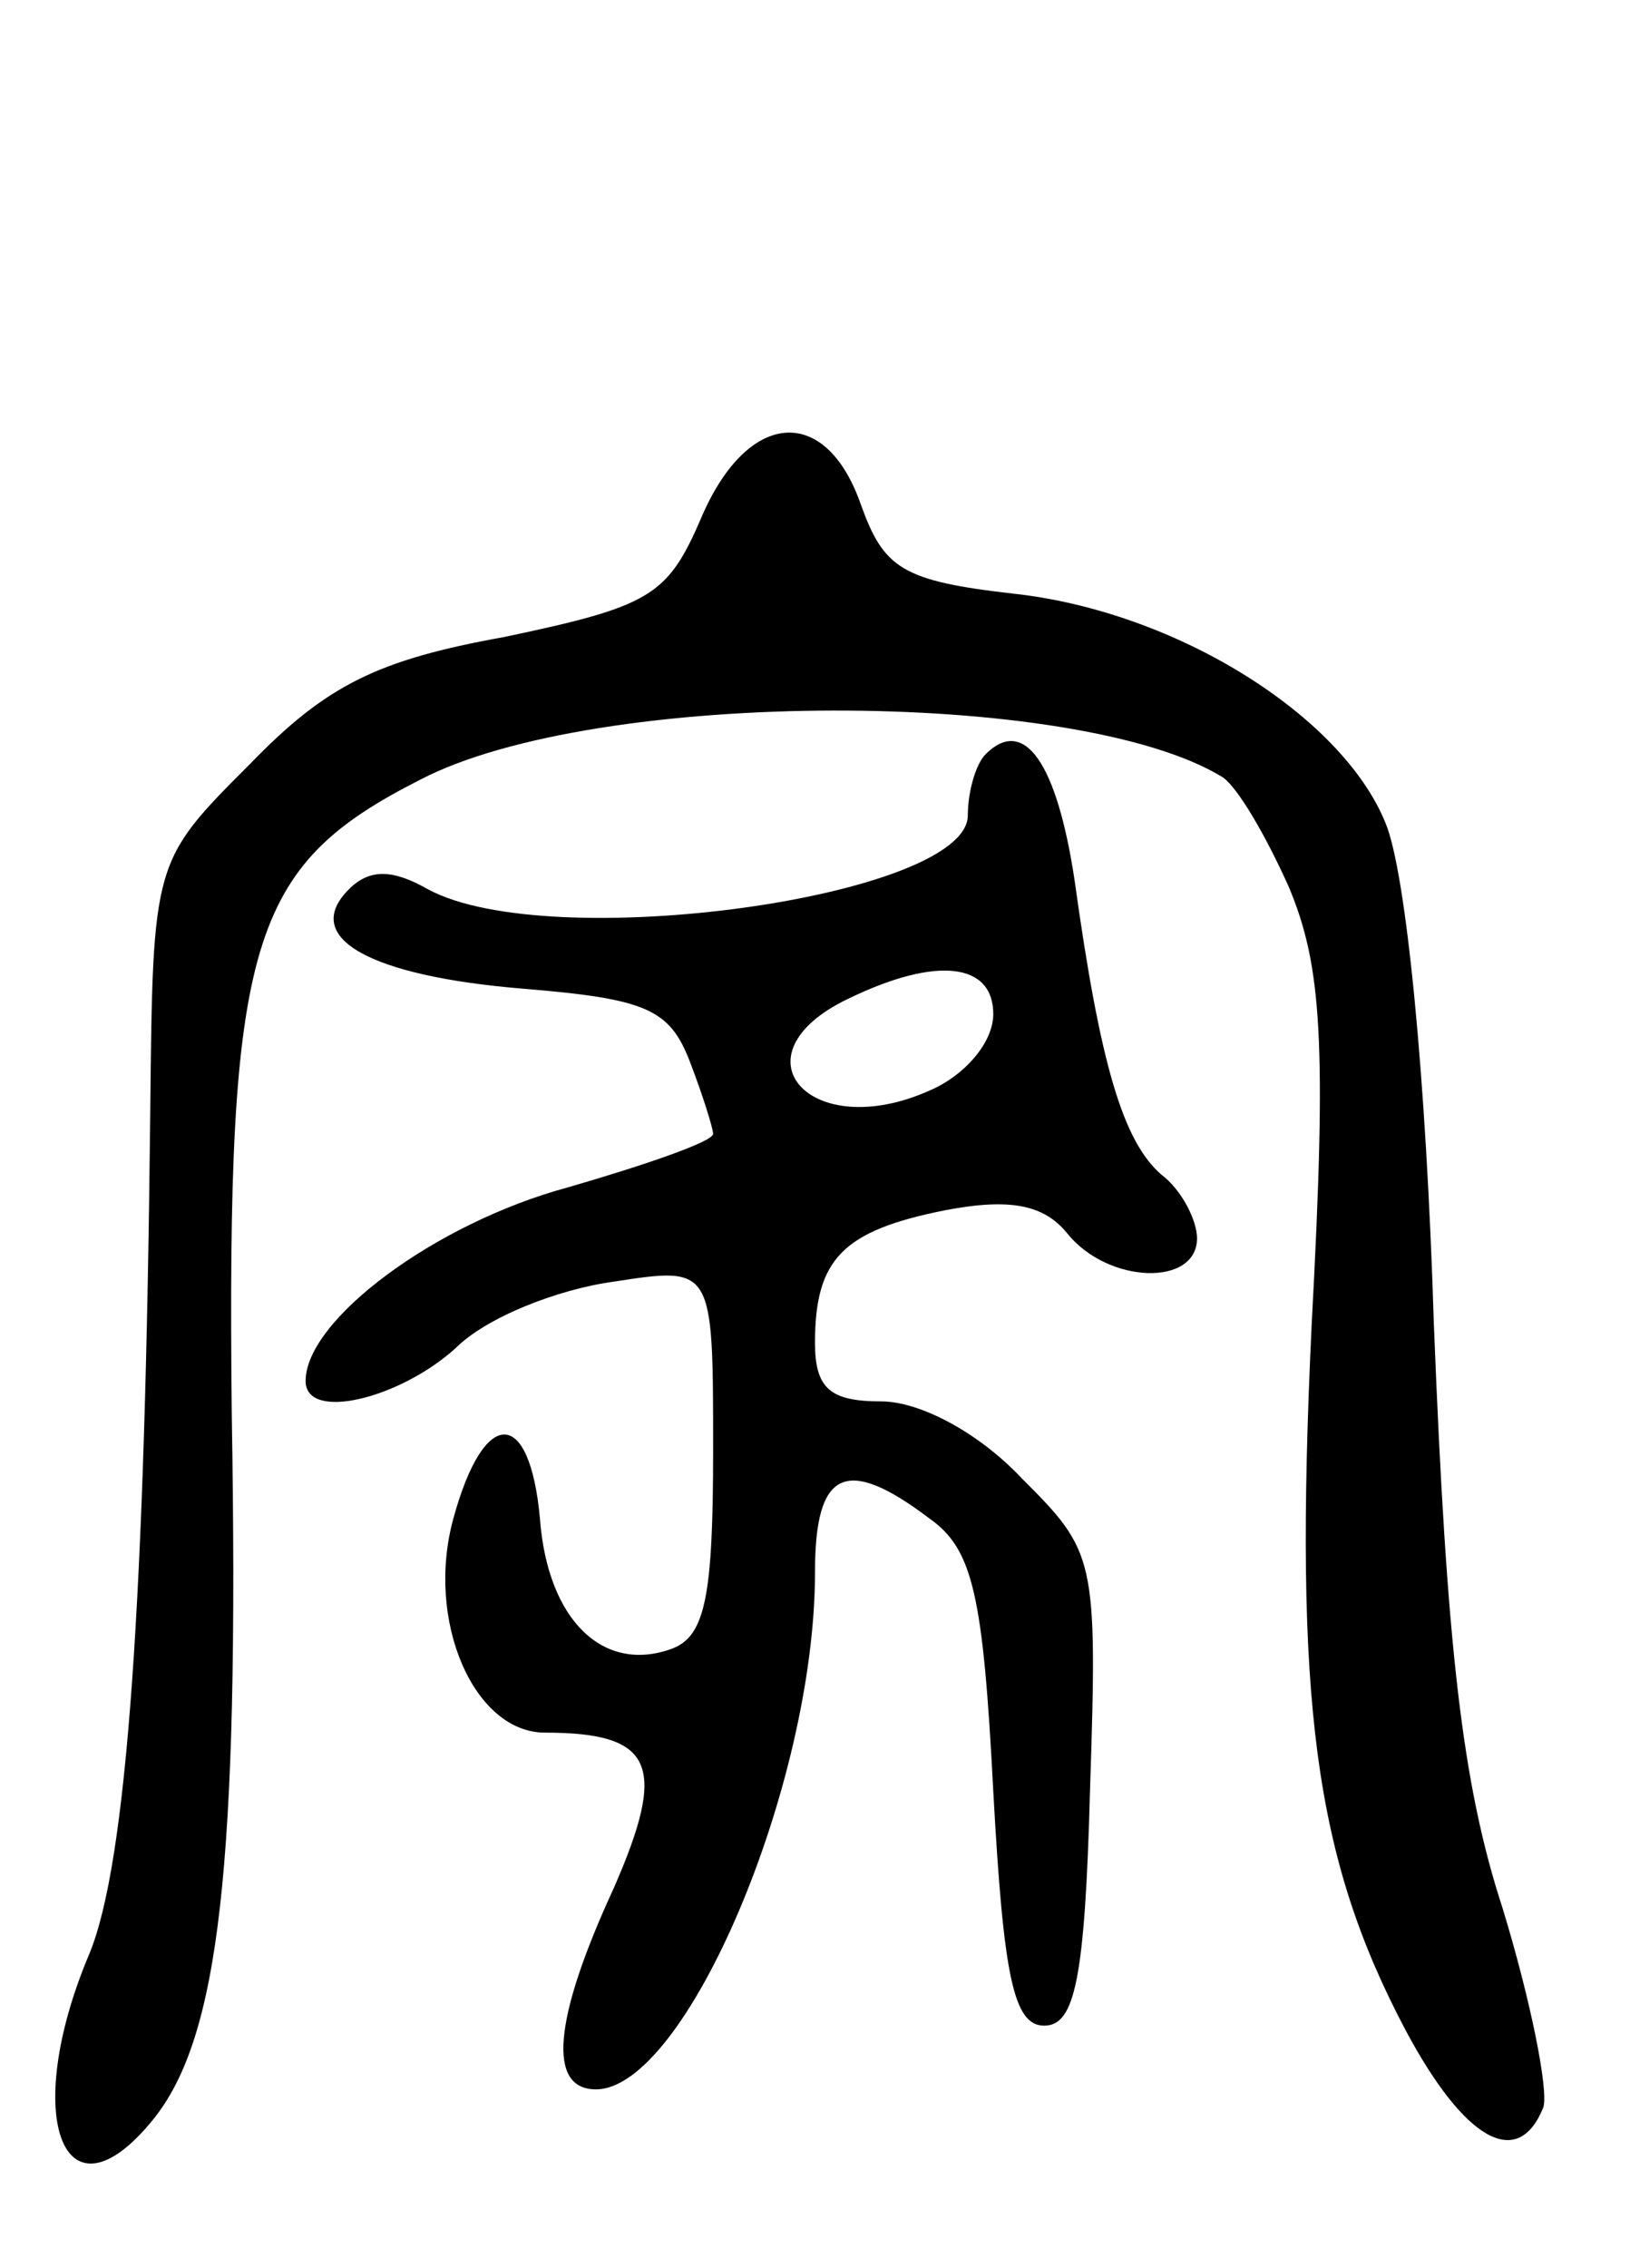 <svg version="1.0" xmlns="http://www.w3.org/2000/svg"
 width="64pt" height="89pt" viewBox="0 0 64 89"
 preserveAspectRatio="xMidYMid meet">
<g transform="translate(0,89) scale(0.1,-0.1)"
fill="#000000" stroke="none">
<path d="M275 686 c-13 -30 -20 -34 -77 -46 -50 -9 -70 -19 -100 -50 -38 -38
-38 -38 -39 -136 -2 -191 -9 -295 -24 -331 -27 -64 -10 -108 25 -65 26 32 34
99 31 277 -2 186 7 215 74 249 69 36 258 36 315 1 6 -4 17 -23 26 -43 13 -31
15 -61 9 -172 -7 -148 1 -209 37 -277 23 -43 44 -55 54 -30 2 7 -5 42 -16 78
-16 49 -22 103 -27 229 -3 98 -11 178 -19 197 -17 42 -82 83 -146 90 -44 5
-51 10 -60 35 -14 40 -45 37 -63 -6z"/>
<path d="M387 594 c-4 -4 -7 -15 -7 -24 0 -32 -164 -55 -212 -29 -14 8 -23 8
-31 0 -19 -19 8 -34 68 -39 49 -4 58 -8 66 -29 5 -13 9 -26 9 -28 0 -3 -26
-12 -57 -21 -52 -14 -103 -52 -103 -76 0 -16 37 -7 59 13 12 12 40 23 62 26
39 6 39 6 39 -66 0 -57 -3 -73 -16 -78 -27 -10 -49 11 -52 51 -4 44 -22 44
-34 0 -11 -40 8 -84 36 -84 43 0 48 -13 27 -61 -24 -52 -26 -79 -7 -79 35 0
86 119 86 203 0 40 12 46 45 21 17 -12 21 -30 25 -107 4 -73 8 -92 20 -92 12
0 16 18 18 93 3 91 2 93 -27 122 -17 18 -40 30 -55 30 -20 0 -26 5 -26 23 0
33 11 44 51 52 26 5 39 2 48 -9 16 -20 51 -21 51 -2 0 7 -6 19 -14 25 -15 13
-24 43 -34 115 -7 47 -20 65 -35 50z m3 -102 c0 -11 -11 -24 -25 -30 -47 -21
-78 14 -32 36 35 17 57 14 57 -6z"/>
</g>
</svg>
